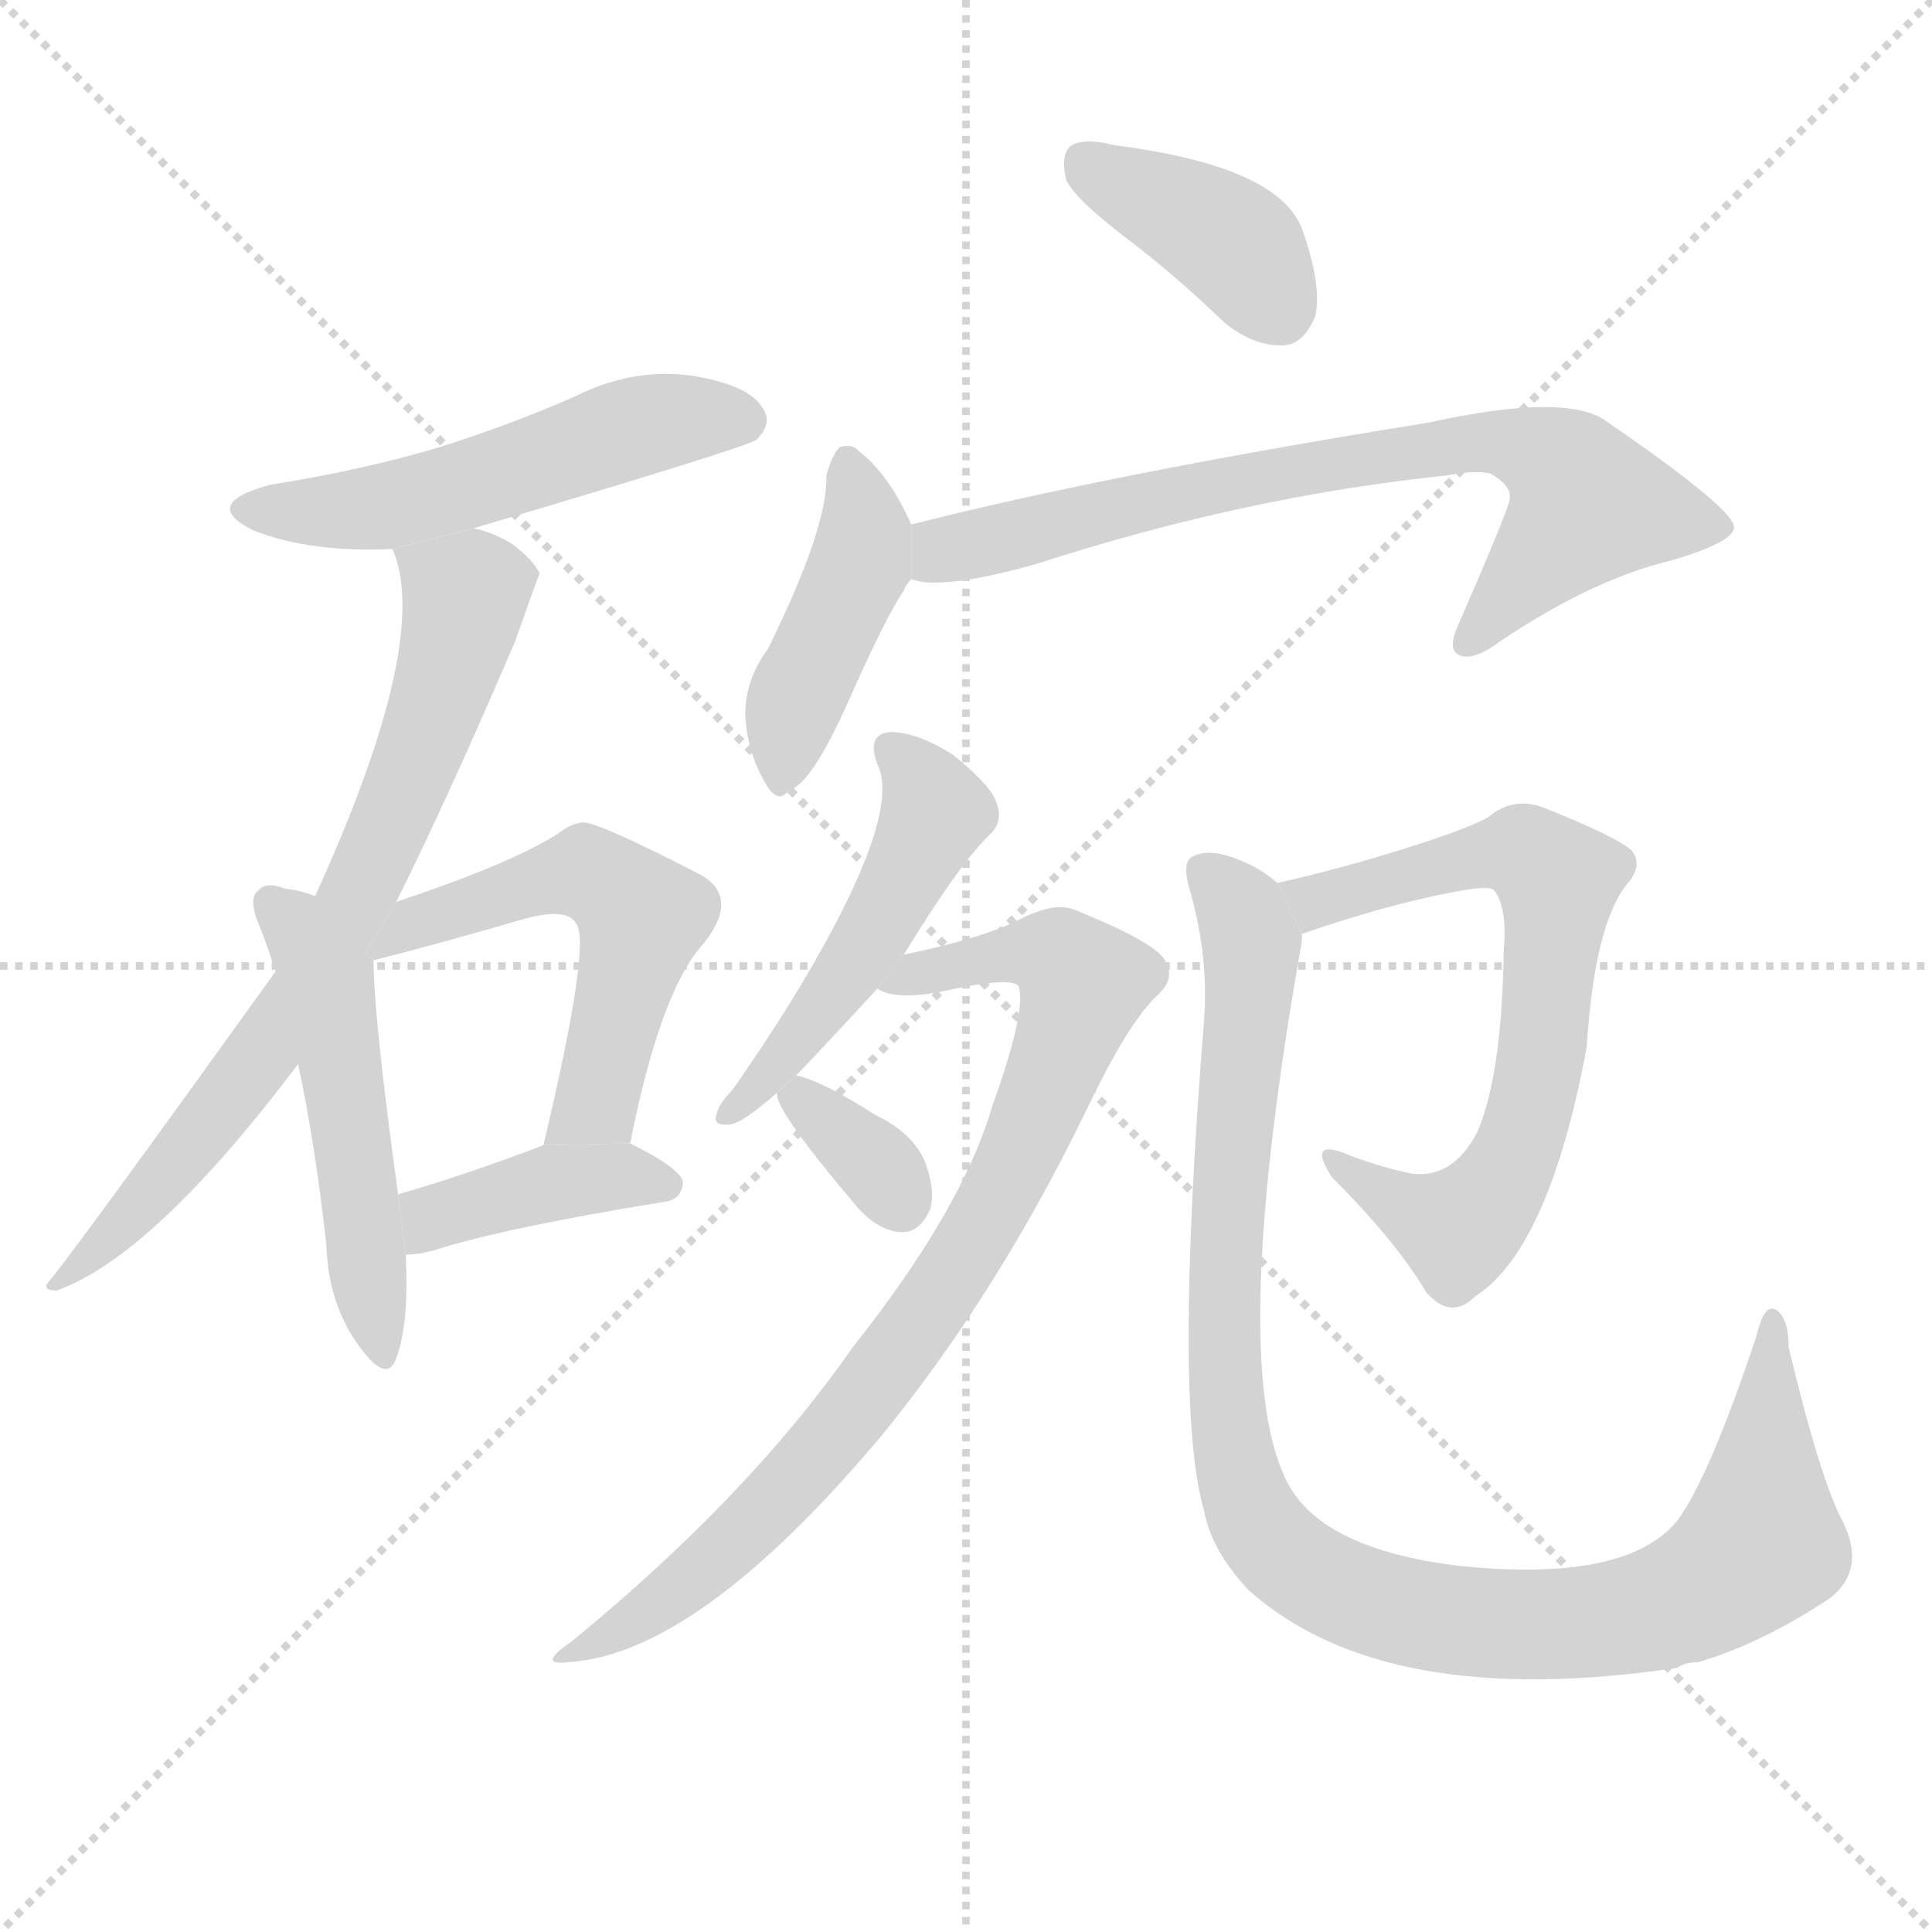 <svg version="1.1" viewBox="0 0 1024 1024" xmlns="http://www.w3.org/2000/svg">
  <g stroke="lightgray" stroke-dasharray="1,1" stroke-width="1" transform="scale(4, 4)">
    <line x1="0" y1="0" x2="256" y2="256"></line>
    <line x1="256" y1="0" x2="0" y2="256"></line>
    <line x1="128" y1="0" x2="128" y2="256"></line>
    <line x1="0" y1="128" x2="256" y2="128"></line>
  </g>
  <g transform="scale(1, -1) translate(0, -900)">
    <style type="text/css">
      
        @keyframes keyframes0 {
          from {
            stroke: blue;
            stroke-dashoffset: 523;
            stroke-width: 128;
          }
          63% {
            animation-timing-function: step-end;
            stroke: blue;
            stroke-dashoffset: 0;
            stroke-width: 128;
          }
          to {
            stroke: black;
            stroke-width: 1024;
          }
        }
        #make-me-a-hanzi-animation-0 {
          animation: keyframes0 0.676s both;
          animation-delay: 0s;
          animation-timing-function: linear;
        }
      
        @keyframes keyframes1 {
          from {
            stroke: blue;
            stroke-dashoffset: 721;
            stroke-width: 128;
          }
          70% {
            animation-timing-function: step-end;
            stroke: blue;
            stroke-dashoffset: 0;
            stroke-width: 128;
          }
          to {
            stroke: black;
            stroke-width: 1024;
          }
        }
        #make-me-a-hanzi-animation-1 {
          animation: keyframes1 0.837s both;
          animation-delay: 0.676s;
          animation-timing-function: linear;
        }
      
        @keyframes keyframes2 {
          from {
            stroke: blue;
            stroke-dashoffset: 503;
            stroke-width: 128;
          }
          62% {
            animation-timing-function: step-end;
            stroke: blue;
            stroke-dashoffset: 0;
            stroke-width: 128;
          }
          to {
            stroke: black;
            stroke-width: 1024;
          }
        }
        #make-me-a-hanzi-animation-2 {
          animation: keyframes2 0.659s both;
          animation-delay: 1.512s;
          animation-timing-function: linear;
        }
      
        @keyframes keyframes3 {
          from {
            stroke: blue;
            stroke-dashoffset: 533;
            stroke-width: 128;
          }
          63% {
            animation-timing-function: step-end;
            stroke: blue;
            stroke-dashoffset: 0;
            stroke-width: 128;
          }
          to {
            stroke: black;
            stroke-width: 1024;
          }
        }
        #make-me-a-hanzi-animation-3 {
          animation: keyframes3 0.684s both;
          animation-delay: 2.172s;
          animation-timing-function: linear;
        }
      
        @keyframes keyframes4 {
          from {
            stroke: blue;
            stroke-dashoffset: 399;
            stroke-width: 128;
          }
          56% {
            animation-timing-function: step-end;
            stroke: blue;
            stroke-dashoffset: 0;
            stroke-width: 128;
          }
          to {
            stroke: black;
            stroke-width: 1024;
          }
        }
        #make-me-a-hanzi-animation-4 {
          animation: keyframes4 0.575s both;
          animation-delay: 2.855s;
          animation-timing-function: linear;
        }
      
        @keyframes keyframes5 {
          from {
            stroke: blue;
            stroke-dashoffset: 388;
            stroke-width: 128;
          }
          56% {
            animation-timing-function: step-end;
            stroke: blue;
            stroke-dashoffset: 0;
            stroke-width: 128;
          }
          to {
            stroke: black;
            stroke-width: 1024;
          }
        }
        #make-me-a-hanzi-animation-5 {
          animation: keyframes5 0.566s both;
          animation-delay: 3.43s;
          animation-timing-function: linear;
        }
      
        @keyframes keyframes6 {
          from {
            stroke: blue;
            stroke-dashoffset: 429;
            stroke-width: 128;
          }
          58% {
            animation-timing-function: step-end;
            stroke: blue;
            stroke-dashoffset: 0;
            stroke-width: 128;
          }
          to {
            stroke: black;
            stroke-width: 1024;
          }
        }
        #make-me-a-hanzi-animation-6 {
          animation: keyframes6 0.599s both;
          animation-delay: 3.996s;
          animation-timing-function: linear;
        }
      
        @keyframes keyframes7 {
          from {
            stroke: blue;
            stroke-dashoffset: 729;
            stroke-width: 128;
          }
          70% {
            animation-timing-function: step-end;
            stroke: blue;
            stroke-dashoffset: 0;
            stroke-width: 128;
          }
          to {
            stroke: black;
            stroke-width: 1024;
          }
        }
        #make-me-a-hanzi-animation-7 {
          animation: keyframes7 0.843s both;
          animation-delay: 4.595s;
          animation-timing-function: linear;
        }
      
        @keyframes keyframes8 {
          from {
            stroke: blue;
            stroke-dashoffset: 487;
            stroke-width: 128;
          }
          61% {
            animation-timing-function: step-end;
            stroke: blue;
            stroke-dashoffset: 0;
            stroke-width: 128;
          }
          to {
            stroke: black;
            stroke-width: 1024;
          }
        }
        #make-me-a-hanzi-animation-8 {
          animation: keyframes8 0.646s both;
          animation-delay: 5.438s;
          animation-timing-function: linear;
        }
      
        @keyframes keyframes9 {
          from {
            stroke: blue;
            stroke-dashoffset: 822;
            stroke-width: 128;
          }
          73% {
            animation-timing-function: step-end;
            stroke: blue;
            stroke-dashoffset: 0;
            stroke-width: 128;
          }
          to {
            stroke: black;
            stroke-width: 1024;
          }
        }
        #make-me-a-hanzi-animation-9 {
          animation: keyframes9 0.919s both;
          animation-delay: 6.085s;
          animation-timing-function: linear;
        }
      
        @keyframes keyframes10 {
          from {
            stroke: blue;
            stroke-dashoffset: 336;
            stroke-width: 128;
          }
          52% {
            animation-timing-function: step-end;
            stroke: blue;
            stroke-dashoffset: 0;
            stroke-width: 128;
          }
          to {
            stroke: black;
            stroke-width: 1024;
          }
        }
        #make-me-a-hanzi-animation-10 {
          animation: keyframes10 0.523s both;
          animation-delay: 7.004s;
          animation-timing-function: linear;
        }
      
        @keyframes keyframes11 {
          from {
            stroke: blue;
            stroke-dashoffset: 666;
            stroke-width: 128;
          }
          68% {
            animation-timing-function: step-end;
            stroke: blue;
            stroke-dashoffset: 0;
            stroke-width: 128;
          }
          to {
            stroke: black;
            stroke-width: 1024;
          }
        }
        #make-me-a-hanzi-animation-11 {
          animation: keyframes11 0.792s both;
          animation-delay: 7.527s;
          animation-timing-function: linear;
        }
      
        @keyframes keyframes12 {
          from {
            stroke: blue;
            stroke-dashoffset: 1024;
            stroke-width: 128;
          }
          77% {
            animation-timing-function: step-end;
            stroke: blue;
            stroke-dashoffset: 0;
            stroke-width: 128;
          }
          to {
            stroke: black;
            stroke-width: 1024;
          }
        }
        #make-me-a-hanzi-animation-12 {
          animation: keyframes12 1.083s both;
          animation-delay: 8.319s;
          animation-timing-function: linear;
        }
      
    </style>
    
      <path d="M 251 620 Q 396 663 401 667 Q 410 676 404 684 Q 397 696 366 701 Q 335 705 305 690 Q 271 675 233 663 Q 193 651 143 643 Q 106 633 134 619 Q 164 607 208 609 L 251 620 Z" fill="lightgray"></path>
    
      <path d="M 210 422 Q 237 476 273 560 Q 285 594 286 596 Q 283 603 271 612 Q 261 618 251 620 L 208 609 Q 229 561 167 425 L 146 385 Q 49 250 27 222 Q 21 216 30 216 Q 81 234 158 336 L 210 422 Z" fill="lightgray"></path>
    
      <path d="M 167 425 Q 160 428 151 429 Q 141 433 137 428 Q 131 424 138 408 Q 142 398 146 385 L 158 336 Q 167 294 173 240 Q 174 209 190 187 Q 205 166 210 180 Q 217 199 215 235 L 211 267 Q 198 361 198 391 L 167 425 Z" fill="lightgray"></path>
    
      <path d="M 334 294 Q 350 375 373 400 Q 392 424 372 436 Q 314 466 308 464 Q 302 463 297 459 Q 273 443 210 422 L 193.945 395.447 L 198 391 Q 237 401 278 413 Q 300 419 305 411 Q 314 402 288 293 L 334 294 Z" fill="lightgray"></path>
    
      <path d="M 215 235 Q 221 235 229 237 Q 266 249 352 263 Q 361 264 362 273 Q 362 280 334 294 L 288 293 Q 246 277 211 267 L 215 235 Z" fill="lightgray"></path>
    
      <path d="M 598 773 Q 623 754 649 729 Q 665 716 681 717 Q 691 718 697 732 Q 701 748 690 779 Q 677 812 591 823 Q 575 827 568 823 Q 562 819 565 805 Q 569 795 598 773 Z" fill="lightgray"></path>
    
      <path d="M 483 622 Q 471 649 455 661 Q 452 665 445 663 Q 441 659 438 648 Q 439 621 407 556 Q 395 540 395 521 Q 396 502 405 486 Q 412 473 418 481 Q 430 484 450 529 Q 469 572 479 587 Q 480 590 483 593 L 483 622 Z" fill="lightgray"></path>
    
      <path d="M 483 593 Q 499 587 549 601 Q 660 637 767 648 Q 782 651 790 649 Q 802 642 800 635 Q 800 631 773 569 Q 767 556 773 553 Q 780 549 795 560 Q 844 593 886 603 Q 920 613 919 621 Q 918 631 851 677 Q 830 692 757 676 Q 589 649 483 622 L 483 593 Z" fill="lightgray"></path>
    
      <path d="M 422 330 Q 443 352 465 376 L 479 394 Q 509 443 525 458 Q 532 465 528 475 Q 525 484 505 500 Q 486 512 472 512 Q 459 511 465 495 Q 477 471 435 396 Q 416 362 388 322 Q 381 315 380 310 Q 377 303 387 304 Q 394 305 412 321 L 422 330 Z" fill="lightgray"></path>
    
      <path d="M 465 376 Q 474 370 497 374 Q 537 383 540 377 Q 544 364 526 314 Q 510 259 452 186 Q 397 107 303 30 Q 284 17 301 19 Q 370 23 468 140 Q 529 215 576 312 Q 598 358 613 372 Q 623 381 618 390 Q 614 400 569 418 Q 559 422 541 413 Q 522 403 479 394 L 465 376 Z" fill="lightgray"></path>
    
      <path d="M 412 321 Q 409 314 452 263 Q 464 248 477 247 Q 487 246 493 259 Q 496 269 490 285 Q 483 300 464 309 Q 436 327 422 330 L 412 321 Z" fill="lightgray"></path>
    
      <path d="M 690 405 Q 742 423 781 429 Q 791 430 792 428 Q 799 419 797 396 Q 796 330 783 300 Q 770 275 748 278 Q 729 282 712 289 Q 693 296 706 276 Q 740 242 756 215 Q 769 200 782 213 Q 821 238 841 345 Q 845 409 862 431 Q 871 441 865 449 Q 858 456 818 472 Q 802 478 789 467 Q 777 460 734 447 Q 704 438 677 432 L 690 405 Z" fill="lightgray"></path>
    
      <path d="M 977 93 Q 965 115 948 186 Q 948 202 941 206 Q 935 209 931 192 Q 906 117 889 94 Q 862 61 774 70 Q 698 79 681 117 Q 651 181 690 401 Q 690 404 690 405 L 677 432 Q 667 441 652 446 Q 640 450 632 446 Q 626 443 631 427 Q 641 391 638 357 Q 622 156 638 100 Q 642 78 662 57 Q 734 -7 889 16 Q 893 19 900 19 Q 934 29 970 53 Q 989 68 977 93 Z" fill="lightgray"></path>
    
    
      <clipPath id="make-me-a-hanzi-clip-0">
        <path d="M 251 620 Q 396 663 401 667 Q 410 676 404 684 Q 397 696 366 701 Q 335 705 305 690 Q 271 675 233 663 Q 193 651 143 643 Q 106 633 134 619 Q 164 607 208 609 L 251 620 Z"></path>
      </clipPath>
      <path clip-path="url(#make-me-a-hanzi-clip-0)" d="M 135 632 L 199 630 L 334 673 L 395 677" fill="none" id="make-me-a-hanzi-animation-0" stroke-dasharray="395 790" stroke-linecap="round"></path>
    
      <clipPath id="make-me-a-hanzi-clip-1">
        <path d="M 210 422 Q 237 476 273 560 Q 285 594 286 596 Q 283 603 271 612 Q 261 618 251 620 L 208 609 Q 229 561 167 425 L 146 385 Q 49 250 27 222 Q 21 216 30 216 Q 81 234 158 336 L 210 422 Z"></path>
      </clipPath>
      <path clip-path="url(#make-me-a-hanzi-clip-1)" d="M 216 607 L 247 580 L 228 515 L 195 436 L 137 338 L 89 277 L 33 221" fill="none" id="make-me-a-hanzi-animation-1" stroke-dasharray="593 1186" stroke-linecap="round"></path>
    
      <clipPath id="make-me-a-hanzi-clip-2">
        <path d="M 167 425 Q 160 428 151 429 Q 141 433 137 428 Q 131 424 138 408 Q 142 398 146 385 L 158 336 Q 167 294 173 240 Q 174 209 190 187 Q 205 166 210 180 Q 217 199 215 235 L 211 267 Q 198 361 198 391 L 167 425 Z"></path>
      </clipPath>
      <path clip-path="url(#make-me-a-hanzi-clip-2)" d="M 145 421 L 173 382 L 201 185" fill="none" id="make-me-a-hanzi-animation-2" stroke-dasharray="375 750" stroke-linecap="round"></path>
    
      <clipPath id="make-me-a-hanzi-clip-3">
        <path d="M 334 294 Q 350 375 373 400 Q 392 424 372 436 Q 314 466 308 464 Q 302 463 297 459 Q 273 443 210 422 L 193.945 395.447 L 198 391 Q 237 401 278 413 Q 300 419 305 411 Q 314 402 288 293 L 334 294 Z"></path>
      </clipPath>
      <path clip-path="url(#make-me-a-hanzi-clip-3)" d="M 203 399 L 243 420 L 304 437 L 334 422 L 340 414 L 316 316 L 295 305" fill="none" id="make-me-a-hanzi-animation-3" stroke-dasharray="405 810" stroke-linecap="round"></path>
    
      <clipPath id="make-me-a-hanzi-clip-4">
        <path d="M 215 235 Q 221 235 229 237 Q 266 249 352 263 Q 361 264 362 273 Q 362 280 334 294 L 288 293 Q 246 277 211 267 L 215 235 Z"></path>
      </clipPath>
      <path clip-path="url(#make-me-a-hanzi-clip-4)" d="M 221 241 L 234 257 L 296 274 L 335 277 L 353 272" fill="none" id="make-me-a-hanzi-animation-4" stroke-dasharray="271 542" stroke-linecap="round"></path>
    
      <clipPath id="make-me-a-hanzi-clip-5">
        <path d="M 598 773 Q 623 754 649 729 Q 665 716 681 717 Q 691 718 697 732 Q 701 748 690 779 Q 677 812 591 823 Q 575 827 568 823 Q 562 819 565 805 Q 569 795 598 773 Z"></path>
      </clipPath>
      <path clip-path="url(#make-me-a-hanzi-clip-5)" d="M 575 815 L 653 772 L 677 737" fill="none" id="make-me-a-hanzi-animation-5" stroke-dasharray="260 520" stroke-linecap="round"></path>
    
      <clipPath id="make-me-a-hanzi-clip-6">
        <path d="M 483 622 Q 471 649 455 661 Q 452 665 445 663 Q 441 659 438 648 Q 439 621 407 556 Q 395 540 395 521 Q 396 502 405 486 Q 412 473 418 481 Q 430 484 450 529 Q 469 572 479 587 Q 480 590 483 593 L 483 622 Z"></path>
      </clipPath>
      <path clip-path="url(#make-me-a-hanzi-clip-6)" d="M 449 656 L 457 629 L 456 602 L 420 525 L 415 493" fill="none" id="make-me-a-hanzi-animation-6" stroke-dasharray="301 602" stroke-linecap="round"></path>
    
      <clipPath id="make-me-a-hanzi-clip-7">
        <path d="M 483 593 Q 499 587 549 601 Q 660 637 767 648 Q 782 651 790 649 Q 802 642 800 635 Q 800 631 773 569 Q 767 556 773 553 Q 780 549 795 560 Q 844 593 886 603 Q 920 613 919 621 Q 918 631 851 677 Q 830 692 757 676 Q 589 649 483 622 L 483 593 Z"></path>
      </clipPath>
      <path clip-path="url(#make-me-a-hanzi-clip-7)" d="M 489 600 L 500 609 L 616 636 L 792 667 L 823 657 L 840 639 L 840 630 L 778 559" fill="none" id="make-me-a-hanzi-animation-7" stroke-dasharray="601 1202" stroke-linecap="round"></path>
    
      <clipPath id="make-me-a-hanzi-clip-8">
        <path d="M 422 330 Q 443 352 465 376 L 479 394 Q 509 443 525 458 Q 532 465 528 475 Q 525 484 505 500 Q 486 512 472 512 Q 459 511 465 495 Q 477 471 435 396 Q 416 362 388 322 Q 381 315 380 310 Q 377 303 387 304 Q 394 305 412 321 L 422 330 Z"></path>
      </clipPath>
      <path clip-path="url(#make-me-a-hanzi-clip-8)" d="M 472 502 L 494 476 L 493 462 L 438 368 L 389 313" fill="none" id="make-me-a-hanzi-animation-8" stroke-dasharray="359 718" stroke-linecap="round"></path>
    
      <clipPath id="make-me-a-hanzi-clip-9">
        <path d="M 465 376 Q 474 370 497 374 Q 537 383 540 377 Q 544 364 526 314 Q 510 259 452 186 Q 397 107 303 30 Q 284 17 301 19 Q 370 23 468 140 Q 529 215 576 312 Q 598 358 613 372 Q 623 381 618 390 Q 614 400 569 418 Q 559 422 541 413 Q 522 403 479 394 L 465 376 Z"></path>
      </clipPath>
      <path clip-path="url(#make-me-a-hanzi-clip-9)" d="M 470 379 L 557 395 L 574 377 L 525 257 L 447 143 L 380 74 L 306 24" fill="none" id="make-me-a-hanzi-animation-9" stroke-dasharray="694 1388" stroke-linecap="round"></path>
    
      <clipPath id="make-me-a-hanzi-clip-10">
        <path d="M 412 321 Q 409 314 452 263 Q 464 248 477 247 Q 487 246 493 259 Q 496 269 490 285 Q 483 300 464 309 Q 436 327 422 330 L 412 321 Z"></path>
      </clipPath>
      <path clip-path="url(#make-me-a-hanzi-clip-10)" d="M 422 320 L 469 278 L 477 263" fill="none" id="make-me-a-hanzi-animation-10" stroke-dasharray="208 416" stroke-linecap="round"></path>
    
      <clipPath id="make-me-a-hanzi-clip-11">
        <path d="M 690 405 Q 742 423 781 429 Q 791 430 792 428 Q 799 419 797 396 Q 796 330 783 300 Q 770 275 748 278 Q 729 282 712 289 Q 693 296 706 276 Q 740 242 756 215 Q 769 200 782 213 Q 821 238 841 345 Q 845 409 862 431 Q 871 441 865 449 Q 858 456 818 472 Q 802 478 789 467 Q 777 460 734 447 Q 704 438 677 432 L 690 405 Z"></path>
      </clipPath>
      <path clip-path="url(#make-me-a-hanzi-clip-11)" d="M 685 428 L 711 425 L 793 448 L 817 443 L 826 429 L 813 320 L 789 264 L 768 249 L 715 280" fill="none" id="make-me-a-hanzi-animation-11" stroke-dasharray="538 1076" stroke-linecap="round"></path>
    
      <clipPath id="make-me-a-hanzi-clip-12">
        <path d="M 977 93 Q 965 115 948 186 Q 948 202 941 206 Q 935 209 931 192 Q 906 117 889 94 Q 862 61 774 70 Q 698 79 681 117 Q 651 181 690 401 Q 690 404 690 405 L 677 432 Q 667 441 652 446 Q 640 450 632 446 Q 626 443 631 427 Q 641 391 638 357 Q 622 156 638 100 Q 642 78 662 57 Q 734 -7 889 16 Q 893 19 900 19 Q 934 29 970 53 Q 989 68 977 93 Z"></path>
      </clipPath>
      <path clip-path="url(#make-me-a-hanzi-clip-12)" d="M 638 439 L 659 415 L 664 393 L 649 242 L 652 142 L 666 94 L 692 67 L 747 45 L 789 39 L 856 42 L 896 54 L 918 67 L 933 86 L 940 200" fill="none" id="make-me-a-hanzi-animation-12" stroke-dasharray="896 1792" stroke-linecap="round"></path>
    
  </g>
</svg>
